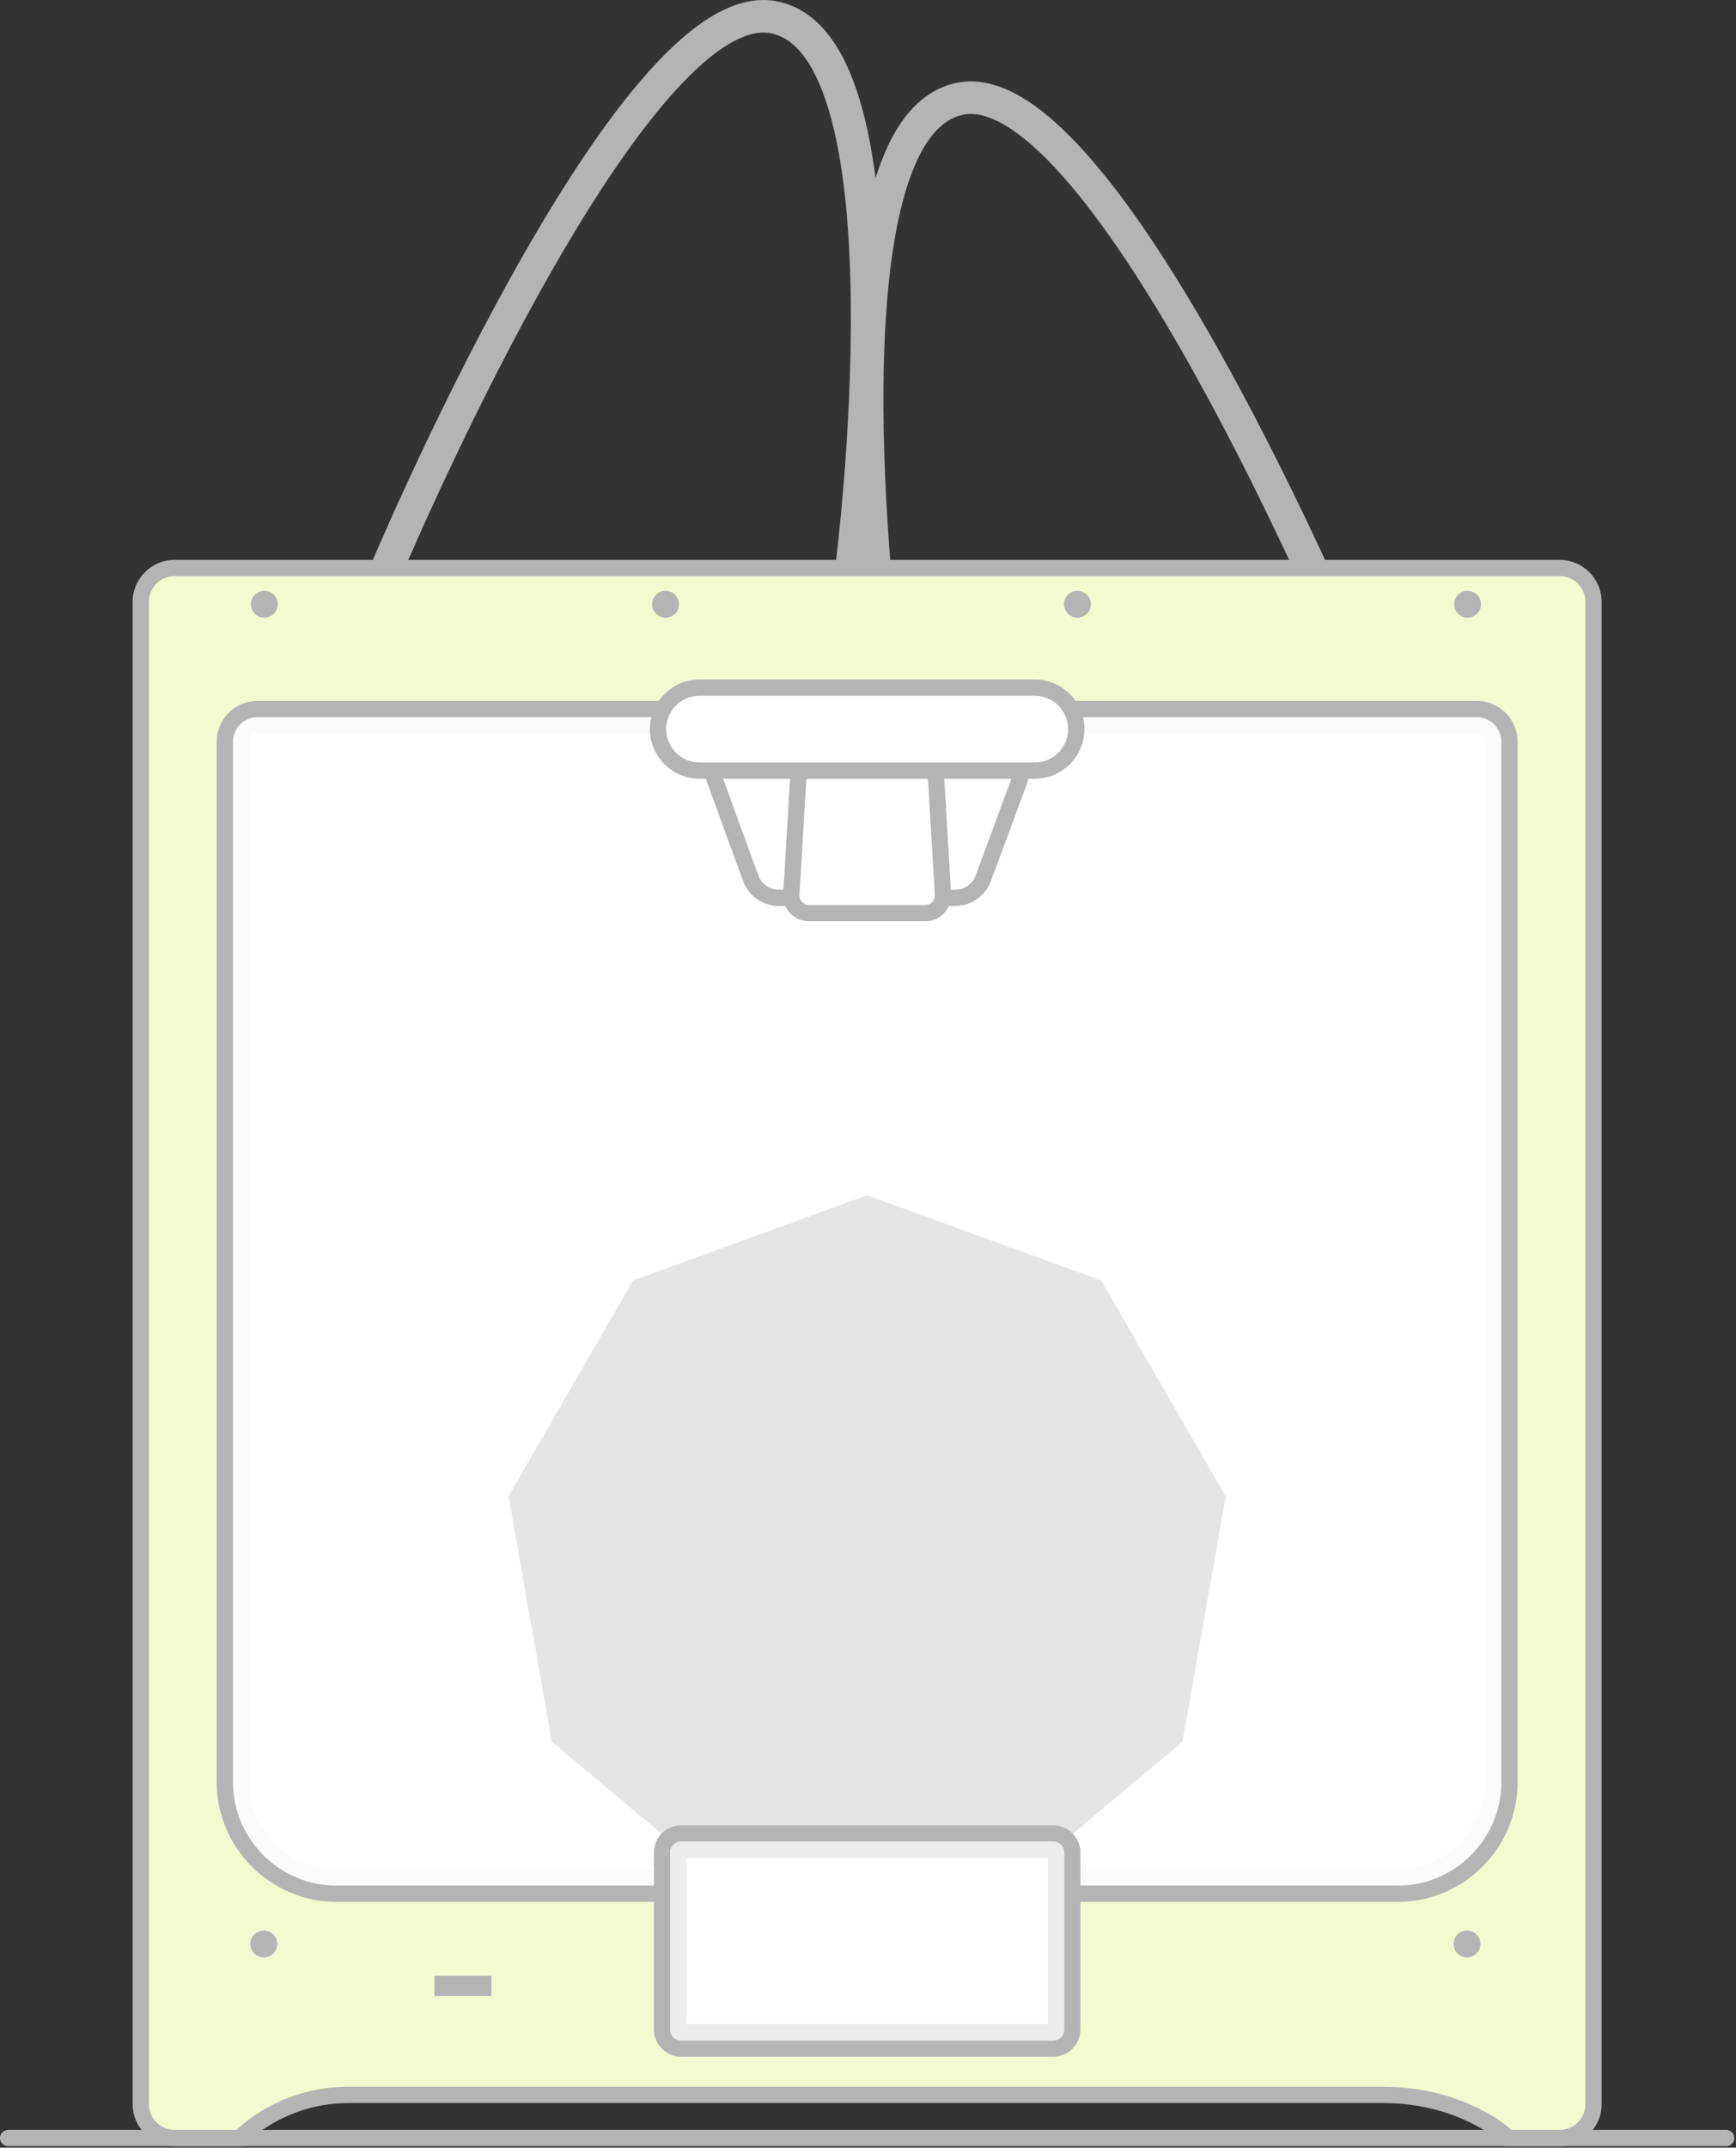 <?xml version="1.0" encoding="UTF-8" standalone="no"?>
<!DOCTYPE svg PUBLIC "-//W3C//DTD SVG 1.1//EN" "http://www.w3.org/Graphics/SVG/1.1/DTD/svg11.dtd">
<svg width="100%" height="100%" viewBox="0 0 896 1108" version="1.1" xmlns="http://www.w3.org/2000/svg" xmlns:xlink="http://www.w3.org/1999/xlink" xml:space="preserve" xmlns:serif="http://www.serif.com/" style="fill-rule:evenodd;clip-rule:evenodd;stroke-linecap:round;stroke-miterlimit:10;">
    <rect x="0" y="0" width="896" height="1108" fill="#333333" stroke="none"/>
    <g transform="matrix(4.2,0,0,4.2,0,0)">
        <path d="M47.139,70.771C47.139,70.771 77.362,-1.427 95.124,2.127C112.886,5.681 104.66,69.625 104.66,69.625" style="fill:none;fill-rule:nonzero;stroke:rgb(180,180,180);stroke-width:4px;"/>
        <path d="M165.985,80.771C165.985,80.771 135.762,8.573 118,12.127C100.238,15.681 108.465,79.625 108.465,79.625" style="fill:none;fill-rule:nonzero;stroke:rgb(180,180,180);stroke-width:4px;"/>
        <path d="M185.368,262.626L185.079,262.353C185.027,262.305 179.588,257.328 169.978,257.328L42.964,257.328C38.097,257.29 33.387,259.071 29.764,262.321L29.469,262.624L21.44,262.626C19.17,262.623 17.302,260.756 17.3,258.486L17.3,73.911C17.302,71.641 19.17,69.773 21.44,69.771L191.683,69.771C193.954,69.773 195.821,71.641 195.823,73.911L195.823,258.486C195.821,260.756 193.954,262.624 191.683,262.626L185.368,262.626Z" style="fill:rgb(242,251,208);fill-rule:nonzero;"/>
        <path d="M191.683,70.771C193.406,70.771 194.823,72.189 194.823,73.911L194.823,258.486C194.823,260.208 193.406,261.626 191.683,261.626L185.765,261.626C185.765,261.626 180.144,256.329 169.978,256.329L42.964,256.329C37.823,256.271 32.847,258.164 29.045,261.626L21.44,261.626C19.717,261.626 18.3,260.208 18.3,258.486L18.3,73.911C18.3,72.188 19.717,70.771 21.44,70.771L191.683,70.771M191.683,68.771L21.44,68.771C18.621,68.774 16.303,71.092 16.3,73.911L16.3,258.486C16.303,261.304 18.621,263.623 21.44,263.626L29.896,263.626L30.486,263.013C33.921,259.963 38.369,258.293 42.963,258.329L169.978,258.329C179.151,258.329 184.349,263.04 184.4,263.088L184.975,263.619L185.765,263.626L191.683,263.626C194.502,263.623 196.82,261.304 196.823,258.486L196.823,73.911C196.82,71.092 194.502,68.774 191.683,68.771L191.683,68.771Z" style="fill:rgb(180,180,180);fill-rule:nonzero;"/>
        <path d="M41.31,230.618C34.905,230.61 29.637,225.342 29.63,218.938L29.63,91.084C29.632,89.994 30.528,89.098 31.617,89.097L181.507,89.097C182.597,89.098 183.493,89.994 183.494,91.084L183.494,218.938C183.487,225.342 178.219,230.61 171.814,230.618L41.31,230.618Z" style="fill:white;fill-rule:nonzero;"/>
        <path d="M181.507,90.097C182.048,90.098 182.493,90.543 182.494,91.084L182.494,218.938C182.487,224.794 177.67,229.611 171.814,229.618L41.31,229.618C35.454,229.611 30.637,224.794 30.63,218.938L30.63,91.084C30.631,90.543 31.076,90.098 31.617,90.097L181.507,90.097M181.507,88.097L31.617,88.097C29.978,88.097 28.63,89.445 28.63,91.084L28.63,218.938C28.63,225.894 34.354,231.618 41.31,231.618L171.814,231.618C178.77,231.618 184.494,225.894 184.494,218.938L184.494,91.084C184.494,89.445 183.146,88.097 181.507,88.097C181.507,88.097 181.507,88.097 181.506,88.097L181.507,88.097Z" style="fill:rgb(251,251,251);fill-rule:nonzero;"/>
        <path d="M181.507,88.097C181.507,88.097 181.507,88.097 181.507,88.097C183.146,88.097 184.494,89.445 184.494,91.084L184.494,218.938C184.494,225.894 178.77,231.618 171.814,231.618L41.31,231.618C34.354,231.618 28.63,225.894 28.63,218.938L28.63,91.084C28.63,89.445 29.978,88.097 31.617,88.097C31.617,88.097 31.617,88.097 31.617,88.097L181.507,88.097M181.507,86.097L31.617,86.097C28.883,86.1 26.633,88.349 26.63,91.084L26.63,218.938C26.639,226.988 33.26,233.609 41.31,233.618L171.814,233.618C179.864,233.609 186.485,226.988 186.494,218.938L186.494,91.084C186.49,88.349 184.241,86.1 181.506,86.097L181.507,86.097Z" style="fill:rgb(180,180,180);fill-rule:nonzero;"/>
        <circle cx="180.277" cy="238.787" r="1.65" style="fill:rgb(180,180,180);"/>
        <circle cx="32.416" cy="238.787" r="1.65" style="fill:rgb(180,180,180);"/>
        <circle cx="180.349" cy="74.226" r="1.65" style="fill:rgb(180,180,180);"/>
        <circle cx="132.403" cy="74.226" r="1.65" style="fill:rgb(180,180,180);"/>
        <circle cx="81.786" cy="74.226" r="1.65" style="fill:rgb(180,180,180);"/>
        <circle cx="32.488" cy="74.226" r="1.65" style="fill:rgb(180,180,180);"/>
        <rect x="53.381" y="242.705" width="7.011" height="2.475" style="fill:rgb(180,180,180);"/>
        <path d="M106.562,146.818L77.797,157.287L62.492,183.796L67.808,213.942L91.257,233.618L121.867,233.618L145.316,213.942L150.631,183.796L135.326,157.287L106.562,146.818Z" style="fill:rgb(229,229,229);fill-rule:nonzero;"/>
        <path d="M131.767,225.764C131.767,225.457 131.517,225.208 131.211,225.208L81.913,225.208C81.606,225.208 81.357,225.457 81.357,225.764L81.357,251.089C81.357,251.395 81.606,251.645 81.913,251.645L131.211,251.645C131.517,251.645 131.767,251.395 131.767,251.089L131.767,225.764Z" style="fill:white;"/>
        <path d="M129.432,226.208C130.164,226.208 130.766,226.81 130.766,227.543L130.766,249.31C130.766,250.042 130.164,250.645 129.432,250.645L83.692,250.645C82.96,250.645 82.357,250.042 82.357,249.31L82.357,227.543C82.357,226.811 82.96,226.208 83.692,226.208L129.432,226.208M129.432,224.208L83.692,224.208C81.863,224.21 80.359,225.714 80.357,227.543L80.357,249.31C80.359,251.139 81.863,252.643 83.692,252.645L129.432,252.645C131.26,252.643 132.764,251.139 132.766,249.31L132.766,227.543C132.764,225.714 131.26,224.21 129.432,224.208Z" style="fill:rgb(180,180,180);fill-rule:nonzero;"/>
        <path d="M128.766,228.208L128.766,248.644L84.357,248.644L84.357,228.208L128.766,228.208M129.432,226.208L83.692,226.208C82.96,226.208 82.357,226.811 82.357,227.543L82.357,249.31C82.357,250.042 82.96,250.645 83.692,250.645L129.432,250.645C130.164,250.645 130.766,250.042 130.766,249.31L130.766,227.543C130.766,226.81 130.164,226.208 129.432,226.208Z" style="fill:rgb(236,236,236);fill-rule:nonzero;"/>
        <path d="M1,262.626L212.124,262.626" style="fill:none;fill-rule:nonzero;stroke:rgb(180,180,180);stroke-width:2px;"/>
        <path d="M95.699,110.283C94.139,110.282 92.742,109.288 92.23,107.815L87.858,95.839C87.709,95.431 87.633,94.999 87.633,94.565L87.633,89.955L125.495,89.955L125.474,94.705C125.472,95.14 125.394,95.571 125.242,95.979L120.839,107.862C120.312,109.31 118.928,110.281 117.387,110.282L95.699,110.283Z" style="fill:white;fill-rule:nonzero;"/>
        <path d="M124.491,90.955L124.474,94.701C124.472,95.018 124.415,95.333 124.305,95.631L119.901,107.515C119.521,108.573 118.511,109.282 117.387,109.283L95.699,109.283C94.564,109.283 93.547,108.559 93.175,107.487L88.798,95.496C88.688,95.198 88.633,94.882 88.633,94.565L88.633,90.955L124.491,90.955M126.5,88.955L86.633,88.955L86.633,94.565C86.632,95.117 86.729,95.666 86.92,96.185L91.296,108.173C91.954,110.034 93.725,111.285 95.699,111.283L117.387,111.283C119.352,111.28 121.115,110.04 121.783,108.192L126.18,96.326C126.372,95.809 126.471,95.262 126.474,94.71L126.491,90.965L126.5,88.955L126.5,88.955Z" style="fill:rgb(180,180,180);fill-rule:nonzero;"/>
        <path d="M99.383,112.164C98.208,112.164 97.241,111.197 97.241,110.022C97.241,109.98 97.242,109.938 97.245,109.896L98.07,95.993C98.132,94.968 98.992,94.158 100.019,94.157L113.106,94.157C114.133,94.158 114.993,94.968 115.055,95.993L115.879,109.896C115.882,109.938 115.883,109.98 115.883,110.022C115.883,111.197 114.916,112.164 113.741,112.164L99.383,112.164Z" style="fill:white;fill-rule:nonzero;"/>
        <path d="M113.106,95.157C113.607,95.157 114.026,95.552 114.056,96.052L114.881,109.955C114.882,109.977 114.883,110 114.883,110.022C114.883,110.649 114.367,111.164 113.741,111.164L99.383,111.164C98.757,111.164 98.241,110.649 98.241,110.022C98.241,110 98.242,109.977 98.243,109.954L99.068,96.052C99.097,95.552 99.517,95.157 100.018,95.157L113.106,95.157M113.106,93.157L100.018,93.157C98.465,93.158 97.165,94.384 97.071,95.934L96.246,109.836C96.243,109.898 96.241,109.96 96.241,110.022C96.241,111.746 97.659,113.164 99.383,113.164L113.741,113.164C115.464,113.164 116.883,111.746 116.883,110.022C116.883,109.96 116.881,109.899 116.877,109.837L116.053,95.933C115.959,94.383 114.659,93.158 113.106,93.157Z" style="fill:rgb(180,180,180);fill-rule:nonzero;"/>
        <path d="M85.959,94.662C83.162,94.662 80.86,92.36 80.86,89.563C80.86,86.766 83.162,84.464 85.959,84.464L127.165,84.464C129.962,84.464 132.264,86.766 132.264,89.563C132.264,92.36 129.962,94.661 127.165,94.662L85.959,94.662Z" style="fill:white;fill-rule:nonzero;"/>
        <path d="M127.165,85.464C129.414,85.464 131.264,87.314 131.264,89.563C131.264,91.811 129.414,93.661 127.165,93.661L85.959,93.661C83.71,93.661 81.86,91.811 81.86,89.563C81.86,87.314 83.71,85.464 85.959,85.464L127.165,85.464M127.165,83.464L85.959,83.464C82.613,83.464 79.86,86.217 79.86,89.563C79.86,92.908 82.613,95.661 85.959,95.661L127.165,95.661C130.511,95.661 133.264,92.908 133.264,89.563C133.264,86.217 130.511,83.464 127.165,83.464Z" style="fill:rgb(180,180,180);fill-rule:nonzero;"/>
    </g>
</svg>
